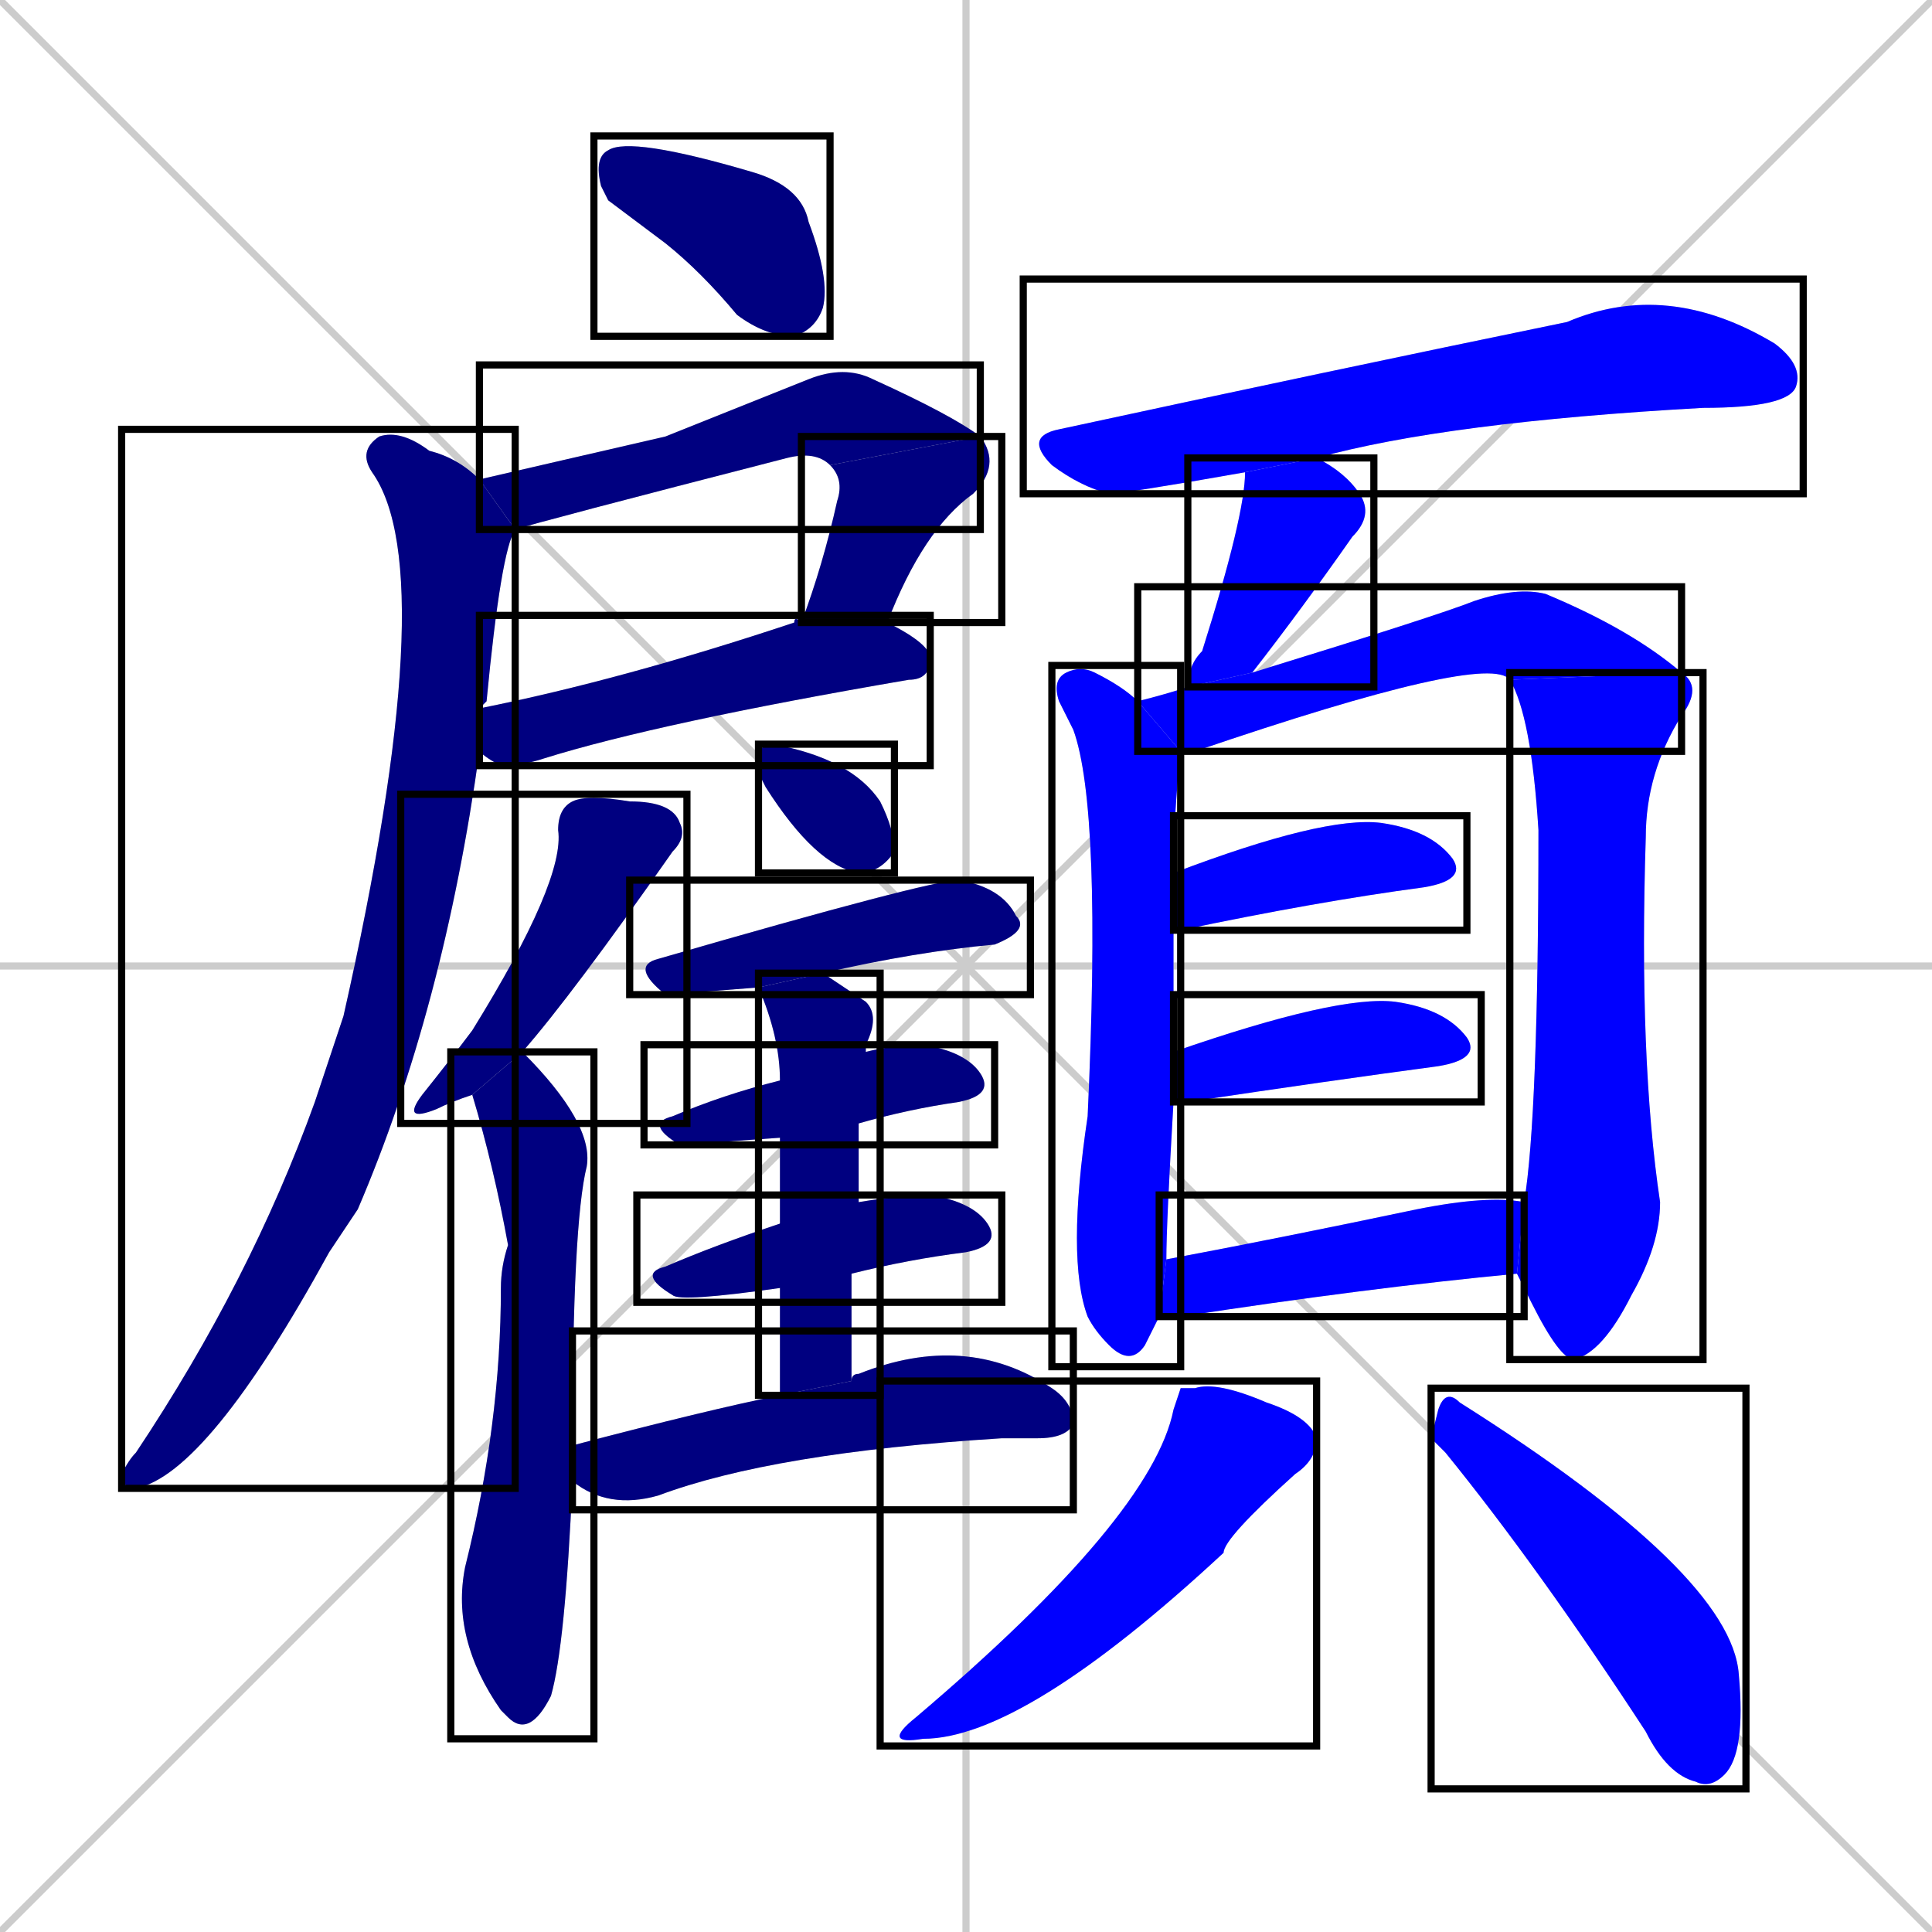 <svg xmlns="http://www.w3.org/2000/svg" xmlns:xlink="http://www.w3.org/1999/xlink" width="270" height="270"><defs><clipPath id="clip-mask-1"><use xlink:href="#rect-1" /></clipPath><clipPath id="clip-mask-2"><use xlink:href="#rect-2" /></clipPath><clipPath id="clip-mask-3"><use xlink:href="#rect-3" /></clipPath><clipPath id="clip-mask-4"><use xlink:href="#rect-4" /></clipPath><clipPath id="clip-mask-5"><use xlink:href="#rect-5" /></clipPath><clipPath id="clip-mask-6"><use xlink:href="#rect-6" /></clipPath><clipPath id="clip-mask-7"><use xlink:href="#rect-7" /></clipPath><clipPath id="clip-mask-8"><use xlink:href="#rect-8" /></clipPath><clipPath id="clip-mask-9"><use xlink:href="#rect-9" /></clipPath><clipPath id="clip-mask-10"><use xlink:href="#rect-10" /></clipPath><clipPath id="clip-mask-11"><use xlink:href="#rect-11" /></clipPath><clipPath id="clip-mask-12"><use xlink:href="#rect-12" /></clipPath><clipPath id="clip-mask-13"><use xlink:href="#rect-13" /></clipPath><clipPath id="clip-mask-14"><use xlink:href="#rect-14" /></clipPath><clipPath id="clip-mask-15"><use xlink:href="#rect-15" /></clipPath><clipPath id="clip-mask-16"><use xlink:href="#rect-16" /></clipPath><clipPath id="clip-mask-17"><use xlink:href="#rect-17" /></clipPath><clipPath id="clip-mask-18"><use xlink:href="#rect-18" /></clipPath><clipPath id="clip-mask-19"><use xlink:href="#rect-19" /></clipPath><clipPath id="clip-mask-20"><use xlink:href="#rect-20" /></clipPath><clipPath id="clip-mask-21"><use xlink:href="#rect-21" /></clipPath><clipPath id="clip-mask-22"><use xlink:href="#rect-22" /></clipPath><clipPath id="clip-mask-23"><use xlink:href="#rect-23" /></clipPath></defs><path d="M 0 0 L 270 270 M 270 0 L 0 270 M 135 0 L 135 270 M 0 135 L 270 135" stroke="#CCCCCC" /><path d="M 85 28 L 84 26 Q 83 22 85 21 Q 88 19 105 24 Q 112 26 113 31 Q 116 39 115 43 Q 114 46 111 47 Q 107 47 103 44 Q 98 38 93 34" fill="#CCCCCC"/><path d="M 93 61 L 113 53 Q 118 51 122 53 Q 133 58 137 61 L 116 65 Q 114 63 110 64 Q 75 73 72 74 L 67 67" fill="#CCCCCC"/><path d="M 137 61 Q 140 65 136 69 Q 129 74 124 87 L 112 87 Q 115 79 117 70 Q 118 67 116 65" fill="#CCCCCC"/><path d="M 124 87 Q 130 90 130 92 Q 130 95 127 95 Q 92 101 76 106 Q 73 107 70 107 Q 68 106 67 105 L 67 99 Q 87 95 111 87 Q 111 86 112 87" fill="#CCCCCC"/><path d="M 67 105 Q 62 141 50 169 Q 48 172 46 175 Q 29 206 19 208 Q 17 208 17 206 Q 18 204 19 203 Q 35 179 44 154 Q 46 148 48 142 Q 62 80 52 66 Q 50 63 53 61 Q 56 60 60 63 Q 64 64 67 67 L 72 74 Q 70 77 68 98 Q 67 99 67 99" fill="#CCCCCC"/><path d="M 66 153 Q 63 154 61 155 Q 56 157 59 153 Q 63 148 66 144 Q 79 123 78 116 Q 78 113 80 112 Q 82 111 88 112 Q 94 112 95 115 Q 96 117 94 119 Q 80 139 73 147" fill="#CCCCCC"/><path d="M 80 207 Q 79 230 77 237 Q 74 243 71 240 Q 70 239 70 239 Q 63 229 65 219 Q 70 199 70 180 Q 70 177 71 174 Q 69 163 66 153 L 73 147 Q 83 157 82 163 Q 80 171 80 202" fill="#CCCCCC"/><path d="M 106 108 L 106 106 Q 106 104 108 104 Q 119 106 123 112 Q 125 116 125 119 Q 123 122 120 122 Q 114 121 107 110" fill="#CCCCCC"/><path d="M 106 138 Q 93 139 93 139 Q 88 135 92 134 Q 130 123 134 123 Q 140 124 142 128 Q 144 130 139 132 Q 128 133 115 136" fill="#CCCCCC"/><path d="M 109 159 L 95 160 Q 90 157 94 156 Q 101 153 109 151 L 121 147 Q 125 146 129 146 Q 135 147 137 150 Q 139 153 134 154 Q 127 155 120 157" fill="#CCCCCC"/><path d="M 109 180 Q 95 182 94 181 Q 89 178 93 177 Q 100 174 109 171 L 120 168 Q 126 167 130 167 Q 136 168 138 171 Q 140 174 135 175 Q 127 176 119 178" fill="#CCCCCC"/><path d="M 109 186 L 109 180 L 109 171 Q 109 164 109 159 L 109 151 Q 109 145 106 138 L 115 136 Q 118 138 121 140 Q 123 142 121 146 Q 121 147 121 147 L 120 157 Q 120 162 120 168 L 119 178 Q 119 185 119 193 L 109 195" fill="#CCCCCC"/><path d="M 119 193 Q 119 192 120 192 Q 135 186 147 194 Q 150 196 150 199 Q 149 201 145 201 Q 143 201 140 201 Q 108 203 92 209 Q 85 211 80 207 L 80 202 Q 99 197 109 195" fill="#CCCCCC"/><path d="M 174 66 Q 157 69 155 69 Q 151 68 147 65 Q 143 61 148 60 Q 185 52 219 45 Q 233 39 248 48 Q 252 51 251 54 Q 250 57 238 57 Q 202 59 184 64" fill="#CCCCCC"/><path d="M 166 96 Q 166 93 168 91 Q 174 72 174 66 L 184 64 Q 188 66 190 69 Q 192 72 189 75 Q 182 85 175 94" fill="#CCCCCC"/><path d="M 161 186 L 160 188 Q 158 191 155 188 Q 153 186 152 184 Q 149 176 152 156 Q 154 113 150 102 Q 149 100 148 98 Q 147 95 149 94 Q 151 93 153 94 Q 157 96 159 98 L 165 105 Q 164 114 164 122 L 164 130 Q 164 137 164 147 L 164 154 Q 163 171 163 176 L 162 184" fill="#CCCCCC"/><path d="M 159 98 Q 163 97 166 96 L 175 94 Q 201 86 206 84 Q 212 82 216 83 Q 228 88 235 94 L 211 95 Q 208 91 167 105 Q 166 105 165 105" fill="#CCCCCC"/><path d="M 235 94 Q 238 96 235 100 Q 230 108 230 117 Q 229 148 232 168 Q 232 174 228 181 Q 224 189 220 190 Q 218 190 214 182 Q 213 180 212 178 L 213 168 Q 215 156 215 116 Q 214 100 211 95" fill="#CCCCCC"/><path d="M 164 122 Q 185 114 193 115 Q 200 116 203 120 Q 205 123 199 124 Q 184 126 165 130 Q 164 130 164 130" fill="#CCCCCC"/><path d="M 164 147 Q 187 139 195 140 Q 202 141 205 145 Q 207 148 201 149 Q 186 151 166 154 Q 164 154 164 154" fill="#CCCCCC"/><path d="M 212 178 Q 191 180 165 184 Q 163 184 162 184 L 163 176 Q 179 173 198 169 Q 208 167 213 168" fill="#CCCCCC"/><path d="M 165 194 L 167 194 Q 170 193 177 196 Q 183 198 184 201 Q 184 204 181 206 Q 171 215 171 217 Q 143 243 129 243 Q 123 244 128 240 Q 161 212 164 197" fill="#CCCCCC"/><path d="M 200 201 L 201 197 Q 202 194 204 196 Q 242 220 243 234 Q 244 245 241 248 Q 239 250 237 249 Q 233 248 230 242 Q 215 219 202 203" fill="#CCCCCC"/><path d="M 85 28 L 84 26 Q 83 22 85 21 Q 88 19 105 24 Q 112 26 113 31 Q 116 39 115 43 Q 114 46 111 47 Q 107 47 103 44 Q 98 38 93 34" fill="#000080" clip-path="url(#clip-mask-1)" /><path d="M 93 61 L 113 53 Q 118 51 122 53 Q 133 58 137 61 L 116 65 Q 114 63 110 64 Q 75 73 72 74 L 67 67" fill="#000080" clip-path="url(#clip-mask-2)" /><path d="M 137 61 Q 140 65 136 69 Q 129 74 124 87 L 112 87 Q 115 79 117 70 Q 118 67 116 65" fill="#000080" clip-path="url(#clip-mask-3)" /><path d="M 124 87 Q 130 90 130 92 Q 130 95 127 95 Q 92 101 76 106 Q 73 107 70 107 Q 68 106 67 105 L 67 99 Q 87 95 111 87 Q 111 86 112 87" fill="#000080" clip-path="url(#clip-mask-4)" /><path d="M 67 105 Q 62 141 50 169 Q 48 172 46 175 Q 29 206 19 208 Q 17 208 17 206 Q 18 204 19 203 Q 35 179 44 154 Q 46 148 48 142 Q 62 80 52 66 Q 50 63 53 61 Q 56 60 60 63 Q 64 64 67 67 L 72 74 Q 70 77 68 98 Q 67 99 67 99" fill="#000080" clip-path="url(#clip-mask-5)" /><path d="M 66 153 Q 63 154 61 155 Q 56 157 59 153 Q 63 148 66 144 Q 79 123 78 116 Q 78 113 80 112 Q 82 111 88 112 Q 94 112 95 115 Q 96 117 94 119 Q 80 139 73 147" fill="#000080" clip-path="url(#clip-mask-6)" /><path d="M 80 207 Q 79 230 77 237 Q 74 243 71 240 Q 70 239 70 239 Q 63 229 65 219 Q 70 199 70 180 Q 70 177 71 174 Q 69 163 66 153 L 73 147 Q 83 157 82 163 Q 80 171 80 202" fill="#000080" clip-path="url(#clip-mask-7)" /><path d="M 106 108 L 106 106 Q 106 104 108 104 Q 119 106 123 112 Q 125 116 125 119 Q 123 122 120 122 Q 114 121 107 110" fill="#000080" clip-path="url(#clip-mask-8)" /><path d="M 106 138 Q 93 139 93 139 Q 88 135 92 134 Q 130 123 134 123 Q 140 124 142 128 Q 144 130 139 132 Q 128 133 115 136" fill="#000080" clip-path="url(#clip-mask-9)" /><path d="M 109 159 L 95 160 Q 90 157 94 156 Q 101 153 109 151 L 121 147 Q 125 146 129 146 Q 135 147 137 150 Q 139 153 134 154 Q 127 155 120 157" fill="#000080" clip-path="url(#clip-mask-10)" /><path d="M 109 180 Q 95 182 94 181 Q 89 178 93 177 Q 100 174 109 171 L 120 168 Q 126 167 130 167 Q 136 168 138 171 Q 140 174 135 175 Q 127 176 119 178" fill="#000080" clip-path="url(#clip-mask-11)" /><path d="M 109 186 L 109 180 L 109 171 Q 109 164 109 159 L 109 151 Q 109 145 106 138 L 115 136 Q 118 138 121 140 Q 123 142 121 146 Q 121 147 121 147 L 120 157 Q 120 162 120 168 L 119 178 Q 119 185 119 193 L 109 195" fill="#000080" clip-path="url(#clip-mask-12)" /><path d="M 119 193 Q 119 192 120 192 Q 135 186 147 194 Q 150 196 150 199 Q 149 201 145 201 Q 143 201 140 201 Q 108 203 92 209 Q 85 211 80 207 L 80 202 Q 99 197 109 195" fill="#000080" clip-path="url(#clip-mask-13)" /><path d="M 174 66 Q 157 69 155 69 Q 151 68 147 65 Q 143 61 148 60 Q 185 52 219 45 Q 233 39 248 48 Q 252 51 251 54 Q 250 57 238 57 Q 202 59 184 64" fill="#0000ff" clip-path="url(#clip-mask-14)" /><path d="M 166 96 Q 166 93 168 91 Q 174 72 174 66 L 184 64 Q 188 66 190 69 Q 192 72 189 75 Q 182 85 175 94" fill="#0000ff" clip-path="url(#clip-mask-15)" /><path d="M 161 186 L 160 188 Q 158 191 155 188 Q 153 186 152 184 Q 149 176 152 156 Q 154 113 150 102 Q 149 100 148 98 Q 147 95 149 94 Q 151 93 153 94 Q 157 96 159 98 L 165 105 Q 164 114 164 122 L 164 130 Q 164 137 164 147 L 164 154 Q 163 171 163 176 L 162 184" fill="#0000ff" clip-path="url(#clip-mask-16)" /><path d="M 159 98 Q 163 97 166 96 L 175 94 Q 201 86 206 84 Q 212 82 216 83 Q 228 88 235 94 L 211 95 Q 208 91 167 105 Q 166 105 165 105" fill="#0000ff" clip-path="url(#clip-mask-17)" /><path d="M 235 94 Q 238 96 235 100 Q 230 108 230 117 Q 229 148 232 168 Q 232 174 228 181 Q 224 189 220 190 Q 218 190 214 182 Q 213 180 212 178 L 213 168 Q 215 156 215 116 Q 214 100 211 95" fill="#0000ff" clip-path="url(#clip-mask-18)" /><path d="M 164 122 Q 185 114 193 115 Q 200 116 203 120 Q 205 123 199 124 Q 184 126 165 130 Q 164 130 164 130" fill="#0000ff" clip-path="url(#clip-mask-19)" /><path d="M 164 147 Q 187 139 195 140 Q 202 141 205 145 Q 207 148 201 149 Q 186 151 166 154 Q 164 154 164 154" fill="#0000ff" clip-path="url(#clip-mask-20)" /><path d="M 212 178 Q 191 180 165 184 Q 163 184 162 184 L 163 176 Q 179 173 198 169 Q 208 167 213 168" fill="#0000ff" clip-path="url(#clip-mask-21)" /><path d="M 165 194 L 167 194 Q 170 193 177 196 Q 183 198 184 201 Q 184 204 181 206 Q 171 215 171 217 Q 143 243 129 243 Q 123 244 128 240 Q 161 212 164 197" fill="#0000ff" clip-path="url(#clip-mask-22)" /><path d="M 200 201 L 201 197 Q 202 194 204 196 Q 242 220 243 234 Q 244 245 241 248 Q 239 250 237 249 Q 233 248 230 242 Q 215 219 202 203" fill="#0000ff" clip-path="url(#clip-mask-23)" /><rect x="83" y="19" width="33" height="28" id="rect-1" fill="transparent" stroke="#000000"><animate attributeName="x" from="50" to="83" dur="0.122" begin="0; animate23.end + 1s" id="animate1" fill="freeze"/></rect><rect x="67" y="51" width="70" height="23" id="rect-2" fill="transparent" stroke="#000000"><set attributeName="x" to="-3" begin="0; animate23.end + 1s" /><animate attributeName="x" from="-3" to="67" dur="0.259" begin="animate1.end + 0.5" id="animate2" fill="freeze"/></rect><rect x="112" y="61" width="28" height="26" id="rect-3" fill="transparent" stroke="#000000"><set attributeName="y" to="35" begin="0; animate23.end + 1s" /><animate attributeName="y" from="35" to="61" dur="0.096" begin="animate2.end" id="animate3" fill="freeze"/></rect><rect x="67" y="86" width="63" height="21" id="rect-4" fill="transparent" stroke="#000000"><set attributeName="x" to="4" begin="0; animate23.end + 1s" /><animate attributeName="x" from="4" to="67" dur="0.233" begin="animate3.end + 0.5" id="animate4" fill="freeze"/></rect><rect x="17" y="60" width="55" height="148" id="rect-5" fill="transparent" stroke="#000000"><set attributeName="y" to="-88" begin="0; animate23.end + 1s" /><animate attributeName="y" from="-88" to="60" dur="0.548" begin="animate4.end + 0.5" id="animate5" fill="freeze"/></rect><rect x="56" y="111" width="40" height="46" id="rect-6" fill="transparent" stroke="#000000"><set attributeName="y" to="65" begin="0; animate23.end + 1s" /><animate attributeName="y" from="65" to="111" dur="0.170" begin="animate5.end + 0.5" id="animate6" fill="freeze"/></rect><rect x="63" y="147" width="20" height="96" id="rect-7" fill="transparent" stroke="#000000"><set attributeName="y" to="51" begin="0; animate23.end + 1s" /><animate attributeName="y" from="51" to="147" dur="0.356" begin="animate6.end + 0.5" id="animate7" fill="freeze"/></rect><rect x="106" y="104" width="19" height="18" id="rect-8" fill="transparent" stroke="#000000"><set attributeName="x" to="87" begin="0; animate23.end + 1s" /><animate attributeName="x" from="87" to="106" dur="0.070" begin="animate7.end + 0.5" id="animate8" fill="freeze"/></rect><rect x="88" y="123" width="56" height="16" id="rect-9" fill="transparent" stroke="#000000"><set attributeName="x" to="32" begin="0; animate23.end + 1s" /><animate attributeName="x" from="32" to="88" dur="0.207" begin="animate8.end + 0.5" id="animate9" fill="freeze"/></rect><rect x="90" y="146" width="49" height="14" id="rect-10" fill="transparent" stroke="#000000"><set attributeName="x" to="41" begin="0; animate23.end + 1s" /><animate attributeName="x" from="41" to="90" dur="0.181" begin="animate9.end + 0.5" id="animate10" fill="freeze"/></rect><rect x="89" y="167" width="51" height="15" id="rect-11" fill="transparent" stroke="#000000"><set attributeName="x" to="38" begin="0; animate23.end + 1s" /><animate attributeName="x" from="38" to="89" dur="0.189" begin="animate10.end + 0.5" id="animate11" fill="freeze"/></rect><rect x="106" y="136" width="17" height="59" id="rect-12" fill="transparent" stroke="#000000"><set attributeName="y" to="77" begin="0; animate23.end + 1s" /><animate attributeName="y" from="77" to="136" dur="0.219" begin="animate11.end + 0.5" id="animate12" fill="freeze"/></rect><rect x="80" y="186" width="70" height="25" id="rect-13" fill="transparent" stroke="#000000"><set attributeName="x" to="10" begin="0; animate23.end + 1s" /><animate attributeName="x" from="10" to="80" dur="0.259" begin="animate12.end + 0.5" id="animate13" fill="freeze"/></rect><rect x="143" y="39" width="109" height="30" id="rect-14" fill="transparent" stroke="#000000"><set attributeName="x" to="34" begin="0; animate23.end + 1s" /><animate attributeName="x" from="34" to="143" dur="0.404" begin="animate13.end + 0.5" id="animate14" fill="freeze"/></rect><rect x="166" y="64" width="26" height="32" id="rect-15" fill="transparent" stroke="#000000"><set attributeName="y" to="32" begin="0; animate23.end + 1s" /><animate attributeName="y" from="32" to="64" dur="0.119" begin="animate14.end + 0.5" id="animate15" fill="freeze"/></rect><rect x="147" y="93" width="18" height="98" id="rect-16" fill="transparent" stroke="#000000"><set attributeName="y" to="-5" begin="0; animate23.end + 1s" /><animate attributeName="y" from="-5" to="93" dur="0.363" begin="animate15.end + 0.5" id="animate16" fill="freeze"/></rect><rect x="159" y="82" width="76" height="23" id="rect-17" fill="transparent" stroke="#000000"><set attributeName="x" to="83" begin="0; animate23.end + 1s" /><animate attributeName="x" from="83" to="159" dur="0.281" begin="animate16.end + 0.5" id="animate17" fill="freeze"/></rect><rect x="211" y="94" width="27" height="96" id="rect-18" fill="transparent" stroke="#000000"><set attributeName="y" to="-2" begin="0; animate23.end + 1s" /><animate attributeName="y" from="-2" to="94" dur="0.356" begin="animate17.end" id="animate18" fill="freeze"/></rect><rect x="164" y="114" width="41" height="16" id="rect-19" fill="transparent" stroke="#000000"><set attributeName="x" to="123" begin="0; animate23.end + 1s" /><animate attributeName="x" from="123" to="164" dur="0.152" begin="animate18.end + 0.5" id="animate19" fill="freeze"/></rect><rect x="164" y="139" width="43" height="15" id="rect-20" fill="transparent" stroke="#000000"><set attributeName="x" to="121" begin="0; animate23.end + 1s" /><animate attributeName="x" from="121" to="164" dur="0.159" begin="animate19.end + 0.5" id="animate20" fill="freeze"/></rect><rect x="162" y="167" width="51" height="17" id="rect-21" fill="transparent" stroke="#000000"><set attributeName="x" to="111" begin="0; animate23.end + 1s" /><animate attributeName="x" from="111" to="162" dur="0.189" begin="animate20.end + 0.5" id="animate21" fill="freeze"/></rect><rect x="123" y="193" width="61" height="51" id="rect-22" fill="transparent" stroke="#000000"><set attributeName="y" to="142" begin="0; animate23.end + 1s" /><animate attributeName="y" from="142" to="193" dur="0.189" begin="animate21.end + 0.5" id="animate22" fill="freeze"/></rect><rect x="200" y="194" width="44" height="56" id="rect-23" fill="transparent" stroke="#000000"><set attributeName="y" to="138" begin="0; animate23.end + 1s" /><animate attributeName="y" from="138" to="194" dur="0.207" begin="animate22.end + 0.5" id="animate23" fill="freeze"/></rect></svg>